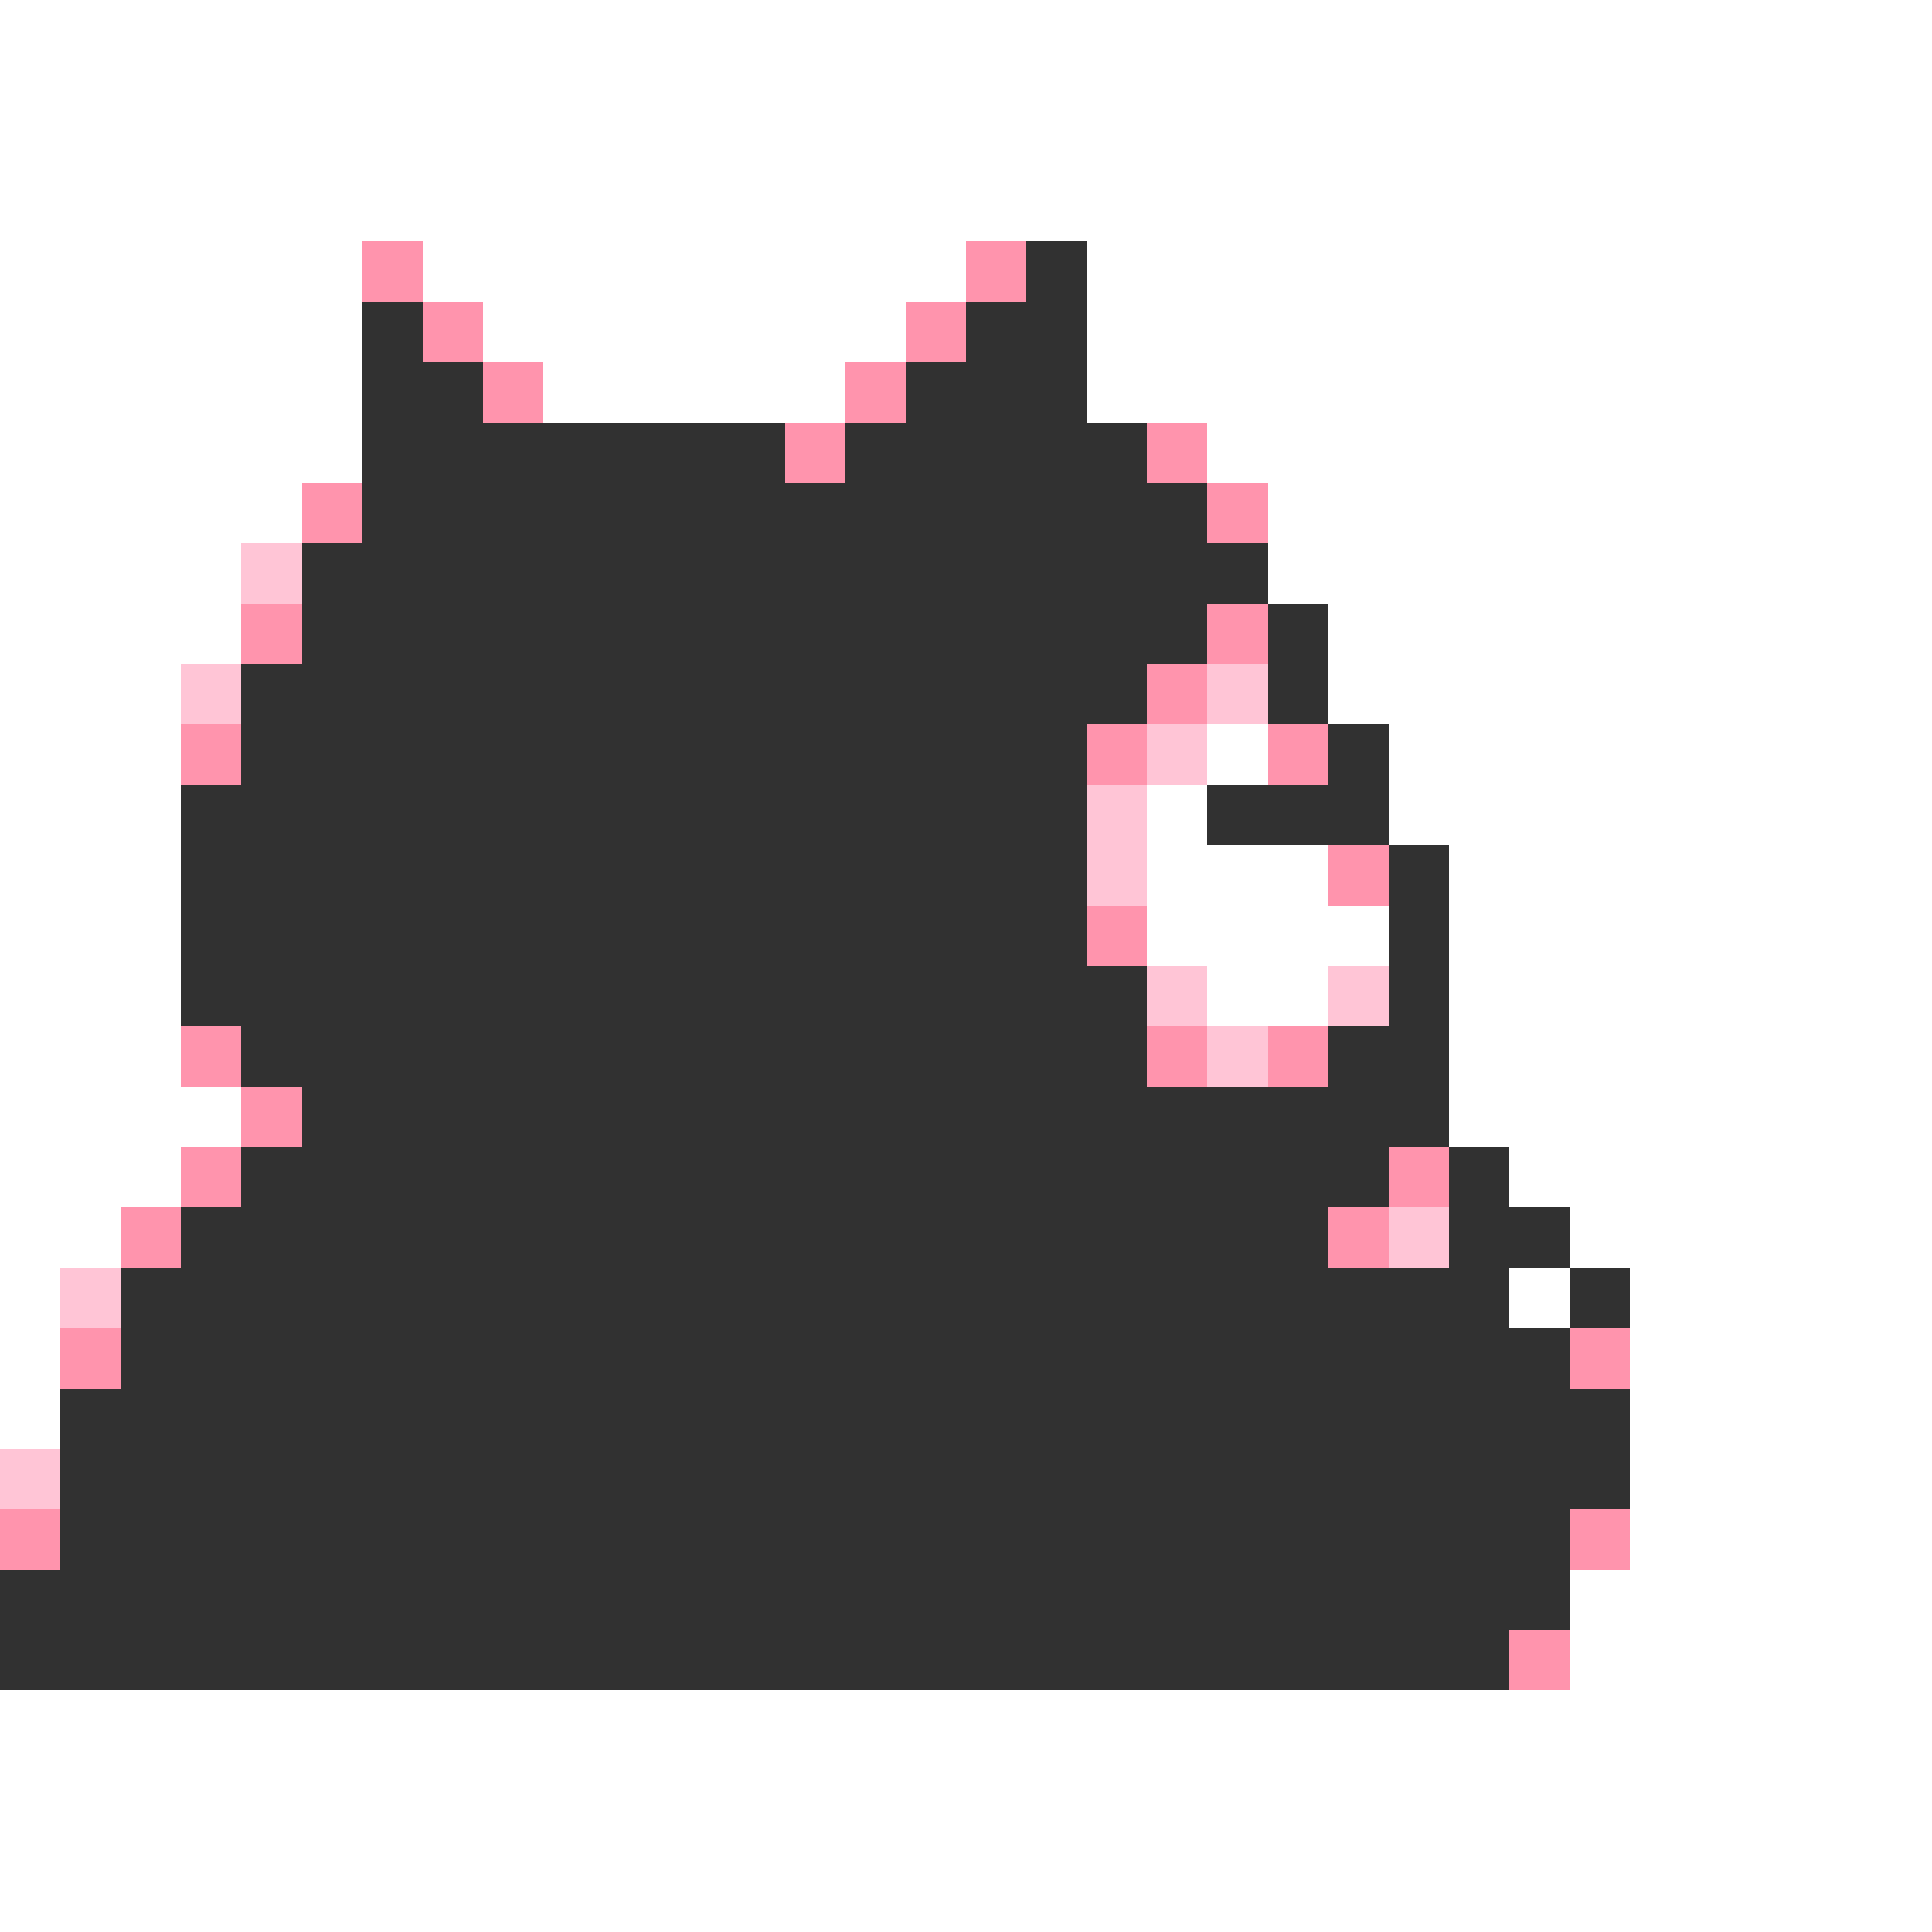 <svg xmlns="http://www.w3.org/2000/svg" viewBox="0 -0.5 32 32" shape-rendering="crispEdges">
<rect x="0" y="-0.5" width="32" height="32" fill="#808080" stroke="none"/>
<path stroke="#ffffff" d="M0 0h32M0 1h32M0 2h32M0 3h32M0 4h6M7 4h9M18 4h14M0 5h6M8 5h7M18 5h14M0 6h6M9 6h5M18 6h14M0 7h6M20 7h12M0 8h5M21 8h11M0 9h4M21 9h11M0 10h4M22 10h10M0 11h3M22 11h10M0 12h3M20 12h1M23 12h9M0 13h3M19 13h1M23 13h9M0 14h3M19 14h3M24 14h8M0 15h3M19 15h4M24 15h8M0 16h3M20 16h2M24 16h8M0 17h3M24 17h8M0 18h4M24 18h8M0 19h3M25 19h7M0 20h2M26 20h6M0 21h1M25 21h1M27 21h5M0 22h1M27 22h5M0 23h1M27 23h5M27 24h5M27 25h5M26 26h6M26 27h6M0 28h32M0 29h32M0 30h32M0 31h32" />
<path stroke="#ff94ad" d="M6 4h1M16 4h1M7 5h1M15 5h1M8 6h1M14 6h1M13 7h1M19 7h1M5 8h1M20 8h1M4 10h1M20 10h1M19 11h1M3 12h1M18 12h1M21 12h1M22 14h1M18 15h1M3 17h1M19 17h1M21 17h1M4 18h1M3 19h1M23 19h1M2 20h1M22 20h1M1 22h1M26 22h1M0 25h1M26 25h1M25 27h1" />
<path stroke="#313131" d="M17 4h1M6 5h1M16 5h2M6 6h2M15 6h3M6 7h7M14 7h5M6 8h14M5 9h16M5 10h15M21 10h1M4 11h15M21 11h1M4 12h14M22 12h1M3 13h15M20 13h3M3 14h15M23 14h1M3 15h15M23 15h1M3 16h16M23 16h1M4 17h15M22 17h2M5 18h19M4 19h19M24 19h1M3 20h19M24 20h2M2 21h23M26 21h1M2 22h24M1 23h26M1 24h26M1 25h25M0 26h26M0 27h25" />
<path stroke="#ffc5d6" d="M4 9h1M3 11h1M20 11h1M19 12h1M18 13h1M18 14h1M19 16h1M22 16h1M20 17h1M23 20h1M1 21h1M0 24h1" />
</svg>